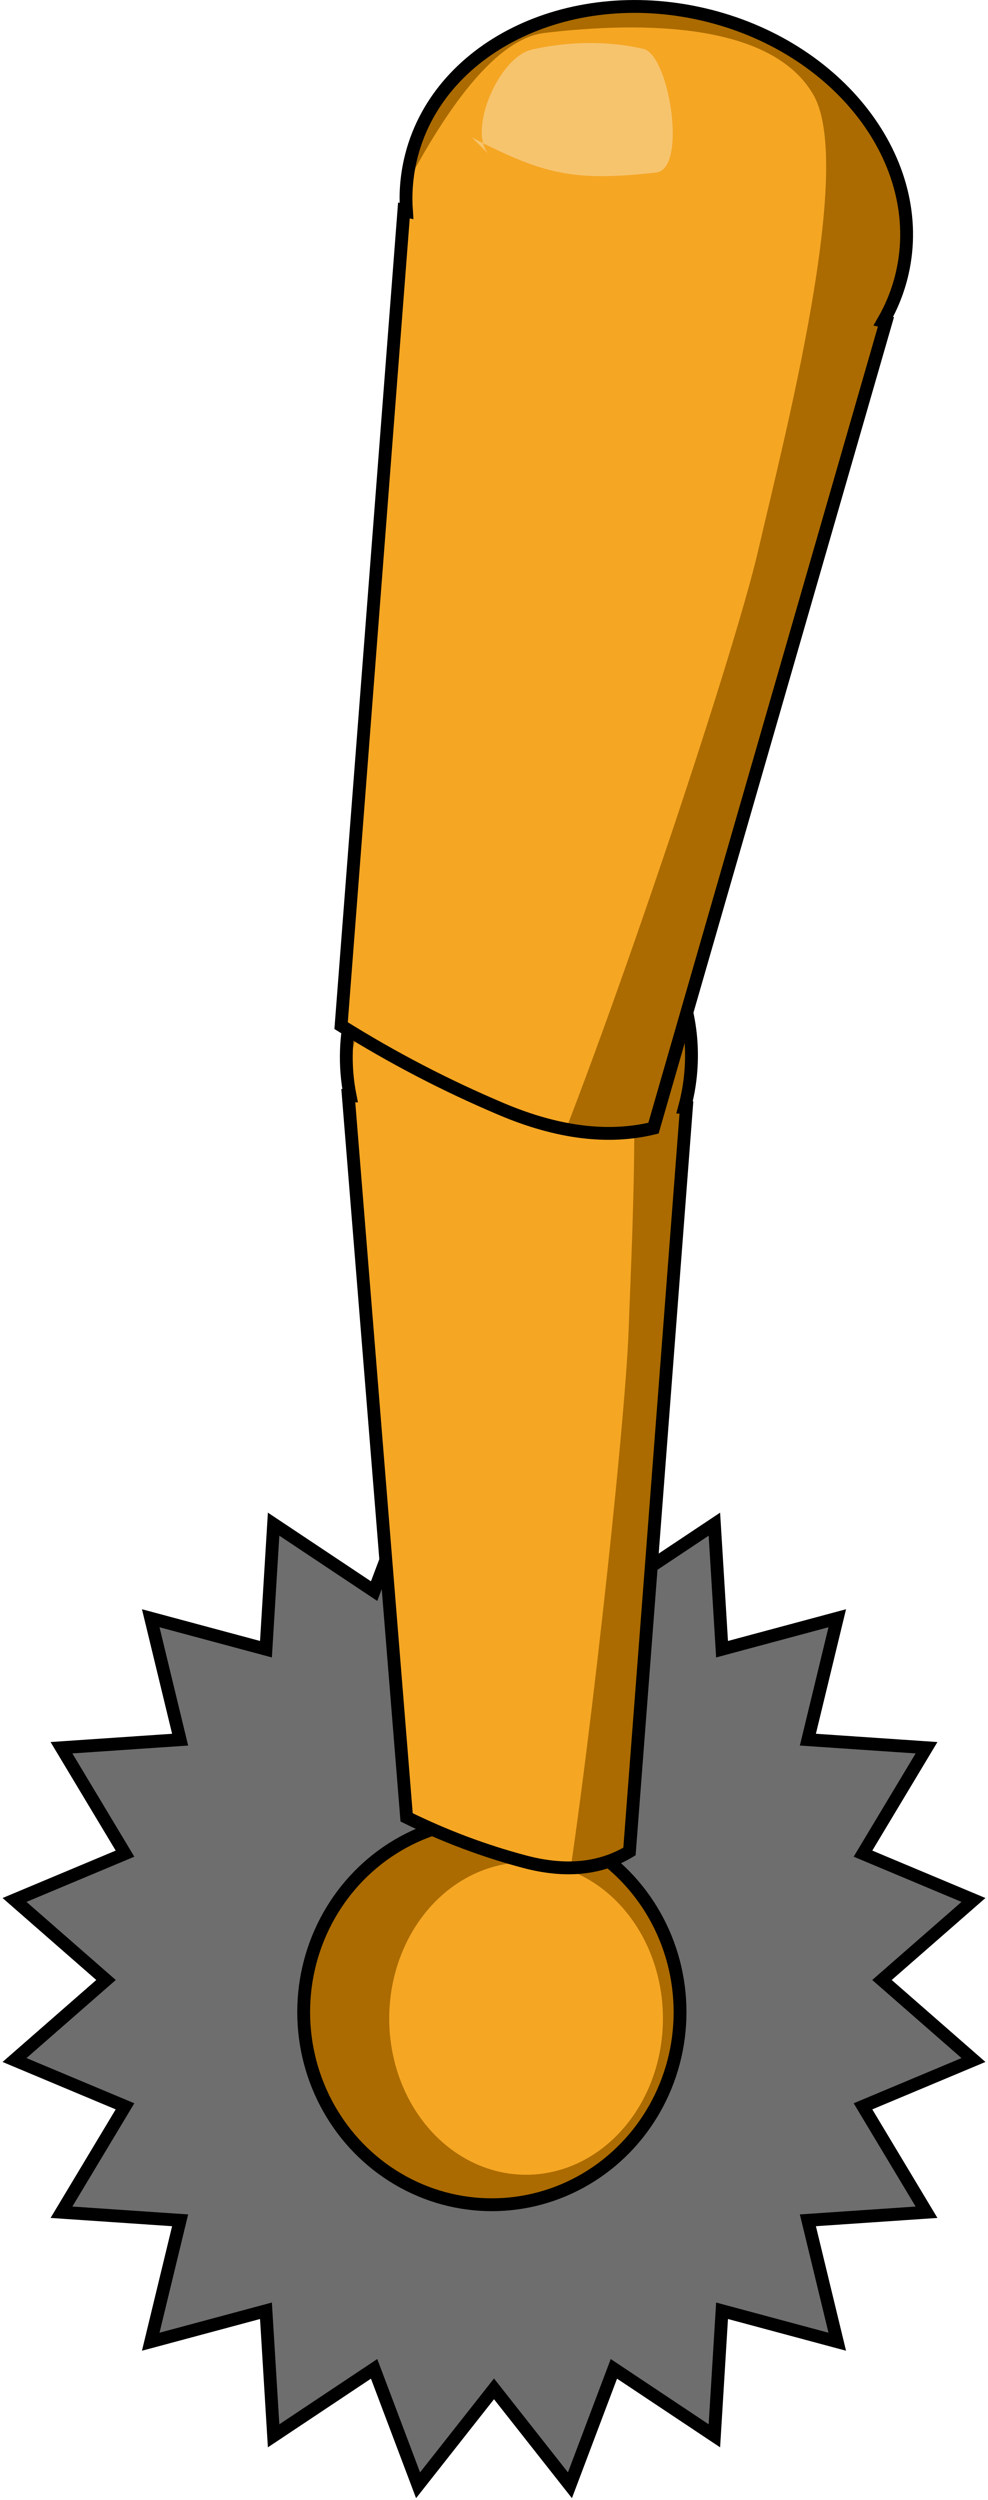 <?xml version="1.0" encoding="UTF-8"?>
<svg width="231px" height="584px" viewBox="0 0 231 584" version="1.1" xmlns="http://www.w3.org/2000/svg" xmlns:xlink="http://www.w3.org/1999/xlink">
    <!-- Generator: Sketch 51.3 (57544) - http://www.bohemiancoding.com/sketch -->
    <title>ConstArmLeftSaw</title>
    <desc>Created with Sketch.</desc>
    <defs>
        <path d="M1.22,53.638 C0.423,50.261 0,46.724 0,43.082 C0,19.289 18.066,0 40.351,0 C62.636,0 80.701,19.289 80.701,43.082 C80.701,46.724 80.278,50.261 79.481,53.638 L79.896,53.638 L60.386,221.423 C51.276,225.516 41.94,228.647 32.376,230.818 C22.813,232.988 14.698,231.903 8.031,227.562 L0.79,53.638 L1.22,53.638 Z" id="path-1"></path>
        <path d="M1.784,60.289 C0.619,56.493 0,52.518 0,48.425 C0,21.68 26.415,0 59,0 C91.585,0 118,21.68 118,48.425 C118,52.518 117.381,56.493 116.216,60.289 L116.823,60.289 L88.295,248.88 C74.975,253.48 61.324,256.999 47.34,259.439 C33.357,261.879 21.491,260.659 11.743,255.78 L1.155,60.289 L1.784,60.289 Z" id="path-3"></path>
    </defs>
    <g id="const-Dozer" stroke="none" stroke-width="1" fill="none" fill-rule="evenodd">
        <g id="ConstBotDozer" transform="translate(-147, -305)">
            <g id="SawArm" transform="translate(149, 295)">
                <polygon id="Star" fill="#6E6E6E" fill-rule="nonzero" points="113.5 568.007 95.745 590.529 85.469 563.332 61.972 578.975 60.181 549.766 33.243 556.999 40.113 528.637 12.371 526.752 27.228 502.013 1.397 491.194 22.789 472.5 1.397 453.806 27.228 442.987 12.371 418.248 40.113 416.363 33.243 388.001 60.181 395.234 61.972 366.025 85.469 381.668 95.745 354.471 113.5 376.993 131.255 354.471 141.531 381.668 165.028 366.025 166.819 395.234 193.757 388.001 186.887 416.363 214.629 418.248 199.772 442.987 225.603 453.806 204.211 472.5 225.603 491.194 199.772 502.013 214.629 526.752 186.887 528.637 193.757 556.999 166.819 549.766 165.028 578.975 141.531 563.332 131.255 590.529"></polygon>
                <polygon id="Star" stroke="#000000" stroke-width="3" fill-rule="nonzero" points="113.5 568.007 95.745 590.529 85.469 563.332 61.972 578.975 60.181 549.766 33.243 556.999 40.113 528.637 12.371 526.752 27.228 502.013 1.397 491.194 22.789 472.5 1.397 453.806 27.228 442.987 12.371 418.248 40.113 416.363 33.243 388.001 60.181 395.234 61.972 366.025 85.469 381.668 95.745 354.471 113.5 376.993 131.255 354.471 141.531 381.668 165.028 366.025 166.819 395.234 193.757 388.001 186.887 416.363 214.629 418.248 199.772 442.987 225.603 453.806 204.211 472.5 225.603 491.194 199.772 502.013 214.629 526.752 186.887 528.637 193.757 556.999 166.819 549.766 165.028 578.975 141.531 563.332 131.255 590.529"></polygon>
                <g id="contRoundHand" transform="translate(69, 435)" fill-rule="nonzero">
                    <ellipse id="Oval" fill="#AB6B00" cx="44" cy="45" rx="44" ry="45"></ellipse>
                    <ellipse id="Oval" stroke="#000000" stroke-width="3" cx="44" cy="45" rx="44" ry="45"></ellipse>
                    <ellipse id="Oval-Copy" fill="#F5A623" cx="52" cy="46.5" rx="32" ry="36.5"></ellipse>
                </g>
                <g id="ConstArmUpper" transform="translate(116.632, 329.599) scale(-1, 1) rotate(11) translate(-116.632, -329.599) translate(57.003, 204.689)">
                    <path d="M20.369,62.605 C19.573,59.223 19.149,55.682 19.149,52.036 C19.149,28.211 37.215,8.897 59.5,8.897 C81.785,8.897 99.851,28.211 99.851,52.036 C99.851,55.682 99.427,59.223 98.631,62.605 L99.046,62.605 L79.535,230.61 C70.426,234.708 61.089,237.843 51.526,240.017 C41.962,242.19 33.847,241.103 27.181,236.757 L19.94,62.605 L20.369,62.605 Z" id="SteelArm" fill="#AB6B00" fill-rule="nonzero" transform="translate(59.5, 125) rotate(-13) translate(-59.5, -125) "></path>
                    <g id="Path-13" stroke-width="1" fill-rule="evenodd" transform="translate(59.5, 125) rotate(-13) translate(-59.5, -125) translate(19.149, 8.897)">
                        <mask id="mask-2" fill="white">
                            <use xlink:href="#path-1"></use>
                        </mask>
                        <g id="Mask" fill-rule="nonzero"></g>
                        <path d="M23.519,247.573 C18.989,215.451 12.476,129.613 12.476,105.725 C12.476,81.838 11.223,23.841 20.222,11.174 C29.221,-1.493 49.217,4.102 64.355,11.174 C74.446,15.889 82.244,45.461 87.748,99.89 L69.583,242.072 C41.894,267.154 26.539,268.987 23.519,247.573 Z" fill="#F5A623" fill-rule="nonzero" mask="url(#mask-2)"></path>
                    </g>
                    <path d="M20.369,62.605 C19.573,59.223 19.149,55.682 19.149,52.036 C19.149,28.211 37.215,8.897 59.5,8.897 C81.785,8.897 99.851,28.211 99.851,52.036 C99.851,55.682 99.427,59.223 98.631,62.605 L99.046,62.605 L79.535,230.61 C70.426,234.708 61.089,237.843 51.526,240.017 C41.962,242.19 33.847,241.103 27.181,236.757 L19.94,62.605 L20.369,62.605 Z" id="Border" stroke="#000000" stroke-width="3" fill-rule="nonzero" transform="translate(59.5, 125) rotate(-13) translate(-59.5, -125) "></path>
                    <path d="M71.178,45.27 C75.844,42.191 73.65,24.929 68.579,21.759 C63.227,18.414 57.184,16.416 51.246,16.415 C46.993,16.413 40.054,38.671 44.818,40.854 C57.448,46.642 62.348,46.47 74.806,42.376" id="Path-14" fill="#F7C46E" fill-rule="nonzero" transform="translate(59.009, 30.876) rotate(-13) translate(-59.009, -30.876) "></path>
                </g>
                <g id="ConstArmUpper" transform="translate(133, 140.5) scale(-1, 1) translate(-133, -140.5) translate(46, 0)">
                    <path d="M29.784,70.368 C28.619,66.567 28,62.587 28,58.488 C28,31.709 54.415,10 87,10 C119.585,10 146,31.709 146,58.488 C146,62.587 145.381,66.567 144.216,70.368 L144.823,70.368 L116.295,259.206 C102.975,263.811 89.324,267.336 75.34,269.779 C61.357,272.221 49.491,271 39.743,266.114 L29.155,70.368 L29.784,70.368 Z" id="SteelArm" fill="#AB6B00" fill-rule="nonzero" transform="translate(87, 140.5) rotate(-13) translate(-87, -140.5) "></path>
                    <g id="Path-13" stroke-width="1" fill-rule="evenodd" transform="translate(87, 140.5) rotate(-13) translate(-87, -140.5) translate(28, 10)">
                        <mask id="mask-4" fill="white">
                            <use xlink:href="#path-3"></use>
                        </mask>
                        <g id="Mask" fill-rule="nonzero"></g>
                        <path d="M34.389,278.272 C27.766,242.167 18.242,145.685 18.242,118.835 C18.242,91.986 16.41,26.797 29.568,12.56 C42.727,-1.678 71.964,4.611 94.098,12.56 C108.854,17.859 120.257,51.098 128.304,112.276 L101.744,272.089 C61.257,300.281 38.805,302.342 34.389,278.272 Z" fill="#F5A623" fill-rule="nonzero" mask="url(#mask-4)"></path>
                    </g>
                    <path d="M29.784,70.368 C28.619,66.567 28,62.587 28,58.488 C28,31.709 54.415,10 87,10 C119.585,10 146,31.709 146,58.488 C146,62.587 145.381,66.567 144.216,70.368 L144.823,70.368 L116.295,259.206 C102.975,263.811 89.324,267.336 75.34,269.779 C61.357,272.221 49.491,271 39.743,266.114 L29.155,70.368 L29.784,70.368 Z" id="Border" stroke="#000000" stroke-width="3" fill-rule="nonzero" transform="translate(87, 140.5) rotate(-13) translate(-87, -140.5) "></path>
                    <path d="M104.075,50.883 C110.898,47.423 107.69,28.02 100.276,24.457 C92.45,20.697 83.613,18.452 74.931,18.45 C68.712,18.449 58.566,43.466 65.533,45.92 C84,52.425 91.165,52.233 109.381,47.631" id="Path-14" fill="#F7C46E" fill-rule="nonzero" transform="translate(86.282, 34.705) rotate(-13) translate(-86.282, -34.705) "></path>
                </g>
            </g>
        </g>
    </g>
</svg>